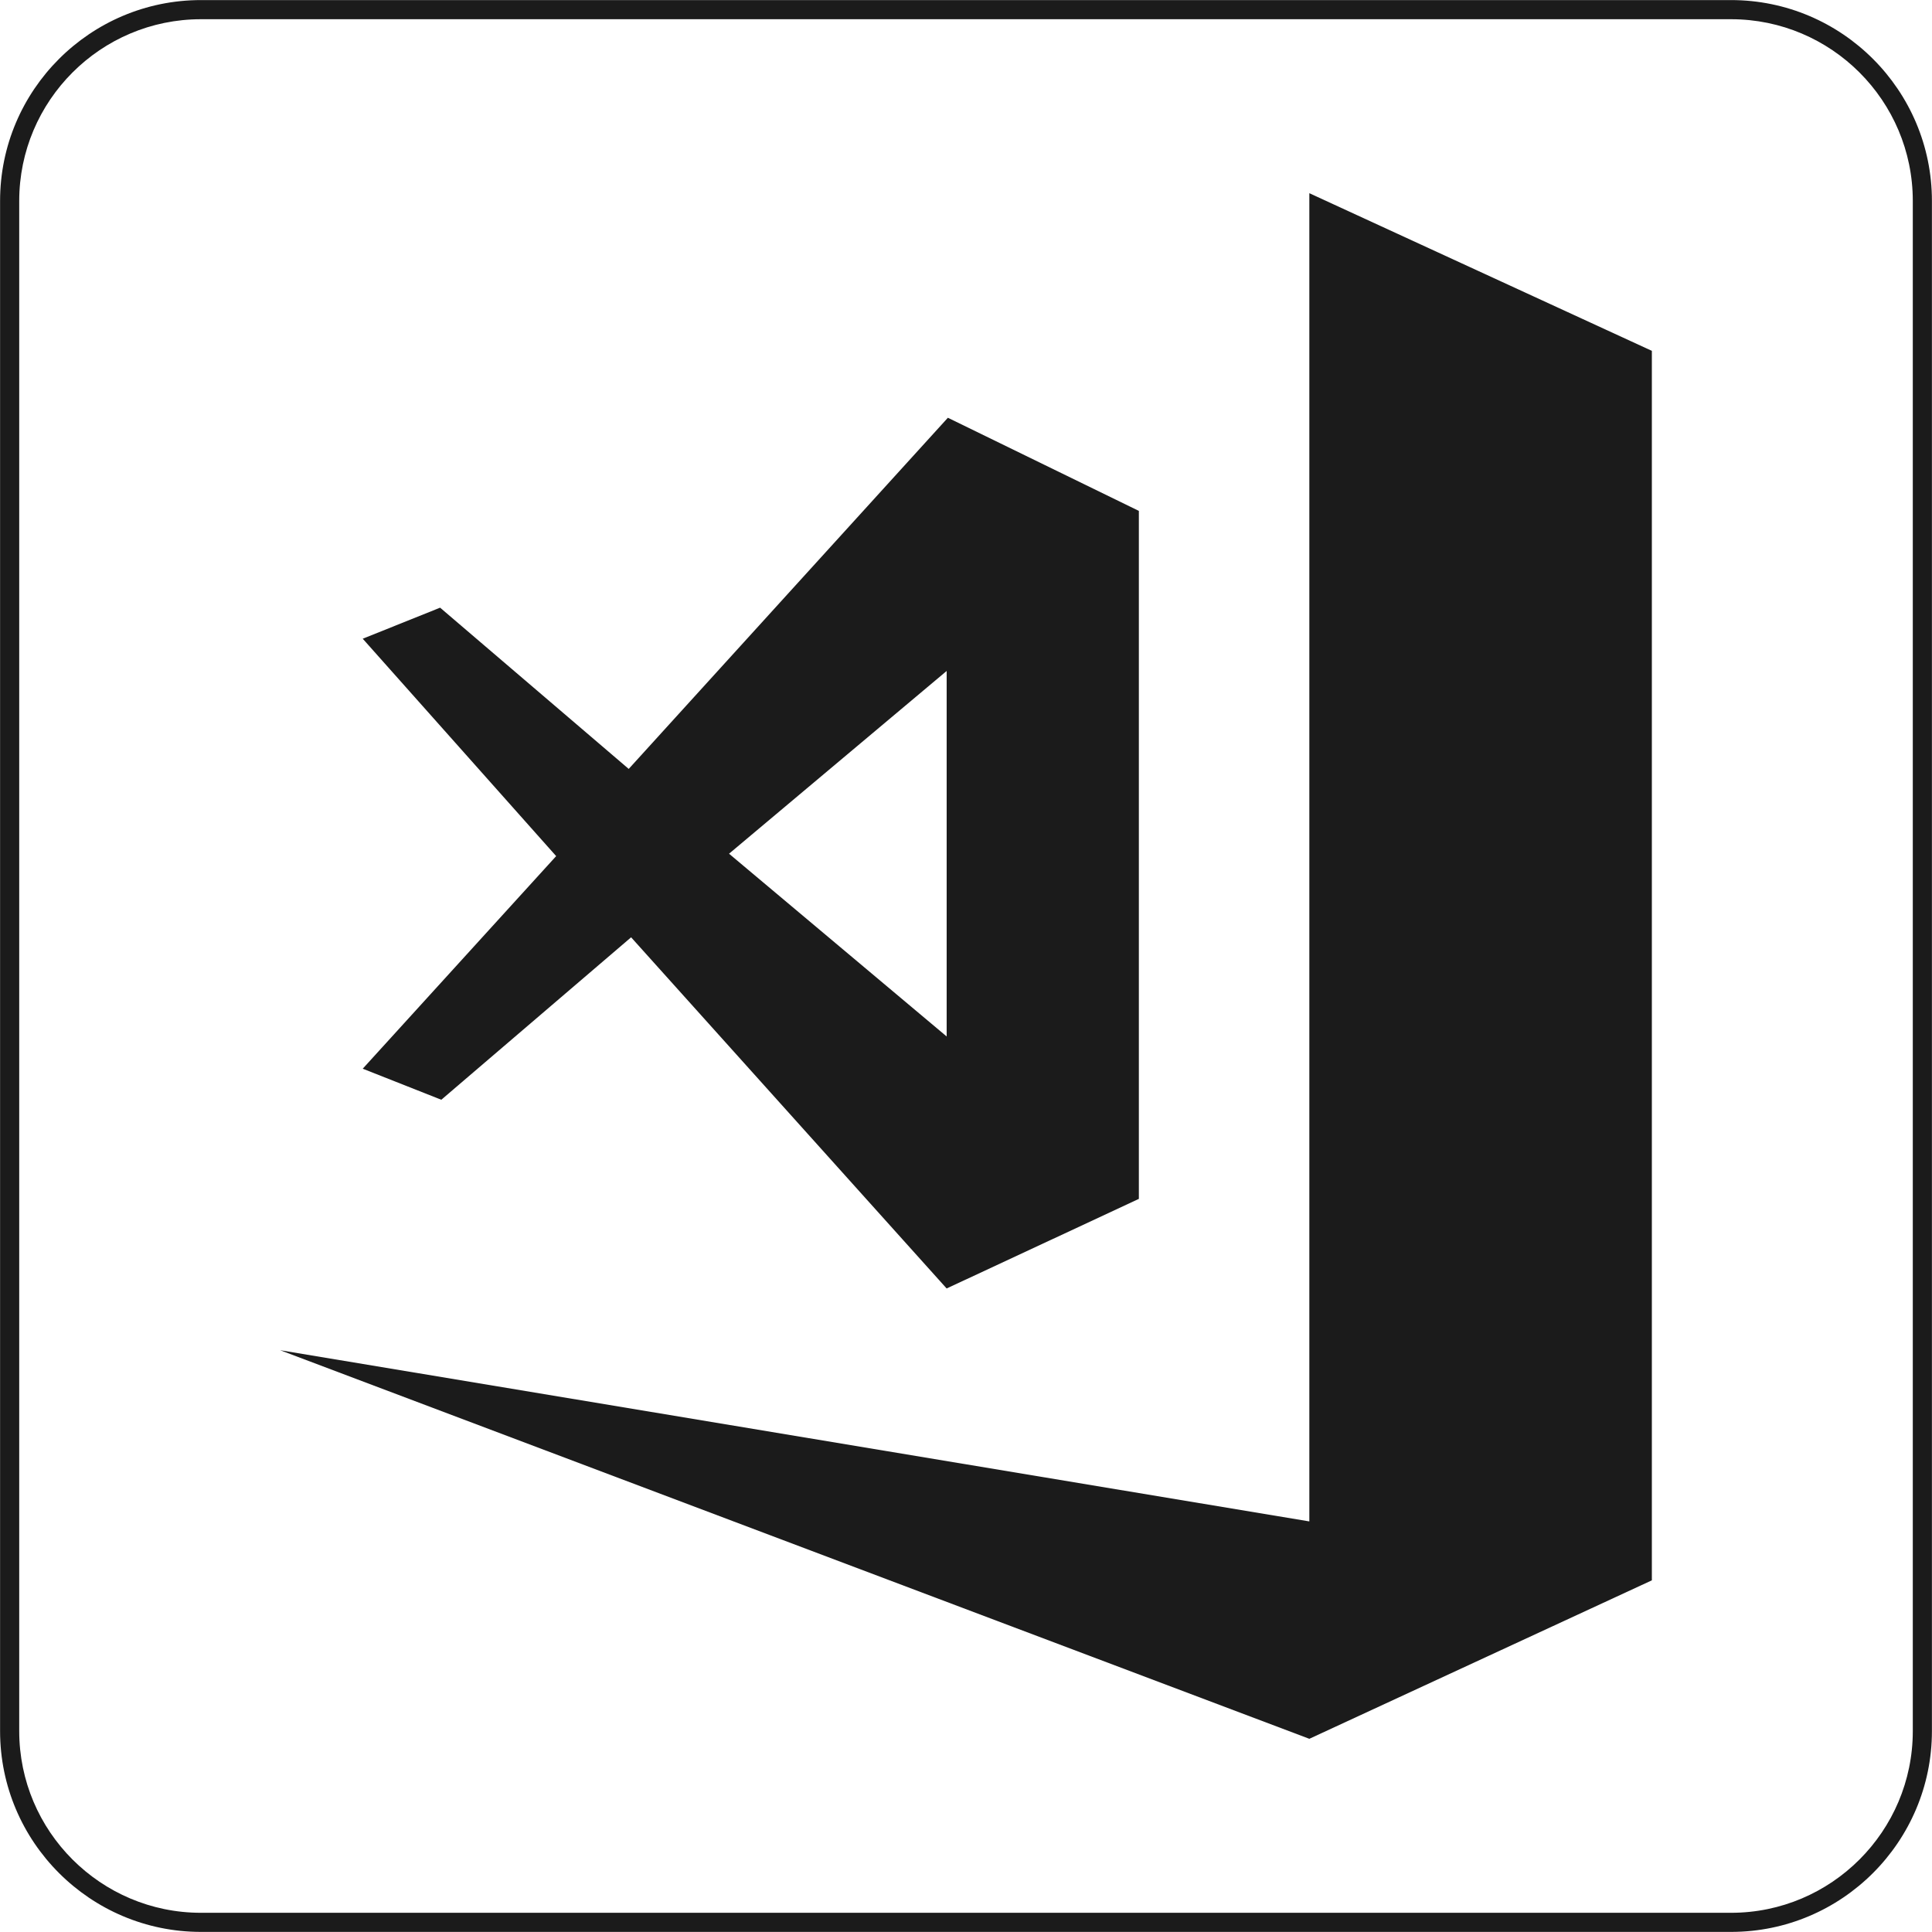 <?xml version="1.0" encoding="utf-8"?>
<!-- Generator: Adobe Illustrator 16.0.0, SVG Export Plug-In . SVG Version: 6.00 Build 0)  -->
<!DOCTYPE svg PUBLIC "-//W3C//DTD SVG 1.1//EN" "http://www.w3.org/Graphics/SVG/1.1/DTD/svg11.dtd">
<svg version="1.1" id="Layer_1" xmlns="http://www.w3.org/2000/svg" xmlns:xlink="http://www.w3.org/1999/xlink" x="0px" y="0px"
	 width="100px" height="100px" viewBox="0 0 100 100" enable-background="new 0 0 100 100" xml:space="preserve">
<g>
	<path fill="#1B1B1B" d="M49.062,21.623l-16.52,18.176l-9.762-8.346l-4.005,1.607l10.012,11.252L18.775,55.316l4.067,1.607
		l9.824-8.408l16.332,18.176l9.949-4.637v-35.61L49.062,21.623z M48.999,53.647l-11.264-9.459l11.264-9.459V53.647z"/>
	<polygon fill="#1B1B1B" points="67.771,10 67.771,78.748 14.5,69.887 67.771,90 85.5,81.798 85.5,18.16 	"/>
</g>
<path fill="#1B1B1B" d="M89.6,99.995H10.4c-5.732,0-10.396-4.663-10.396-10.396V10.4c0-5.732,4.663-10.396,10.396-10.396H89.6
	c5.732,0,10.396,4.663,10.396,10.396V89.6C99.995,95.332,95.332,99.995,89.6,99.995z M10.4,0.995c-5.187,0-9.405,4.219-9.405,9.405
	V89.6c0,5.187,4.219,9.406,9.405,9.406H89.6c5.187,0,9.406-4.22,9.406-9.406V10.4c0-5.187-4.22-9.405-9.406-9.405H10.4z"/>
</svg>
